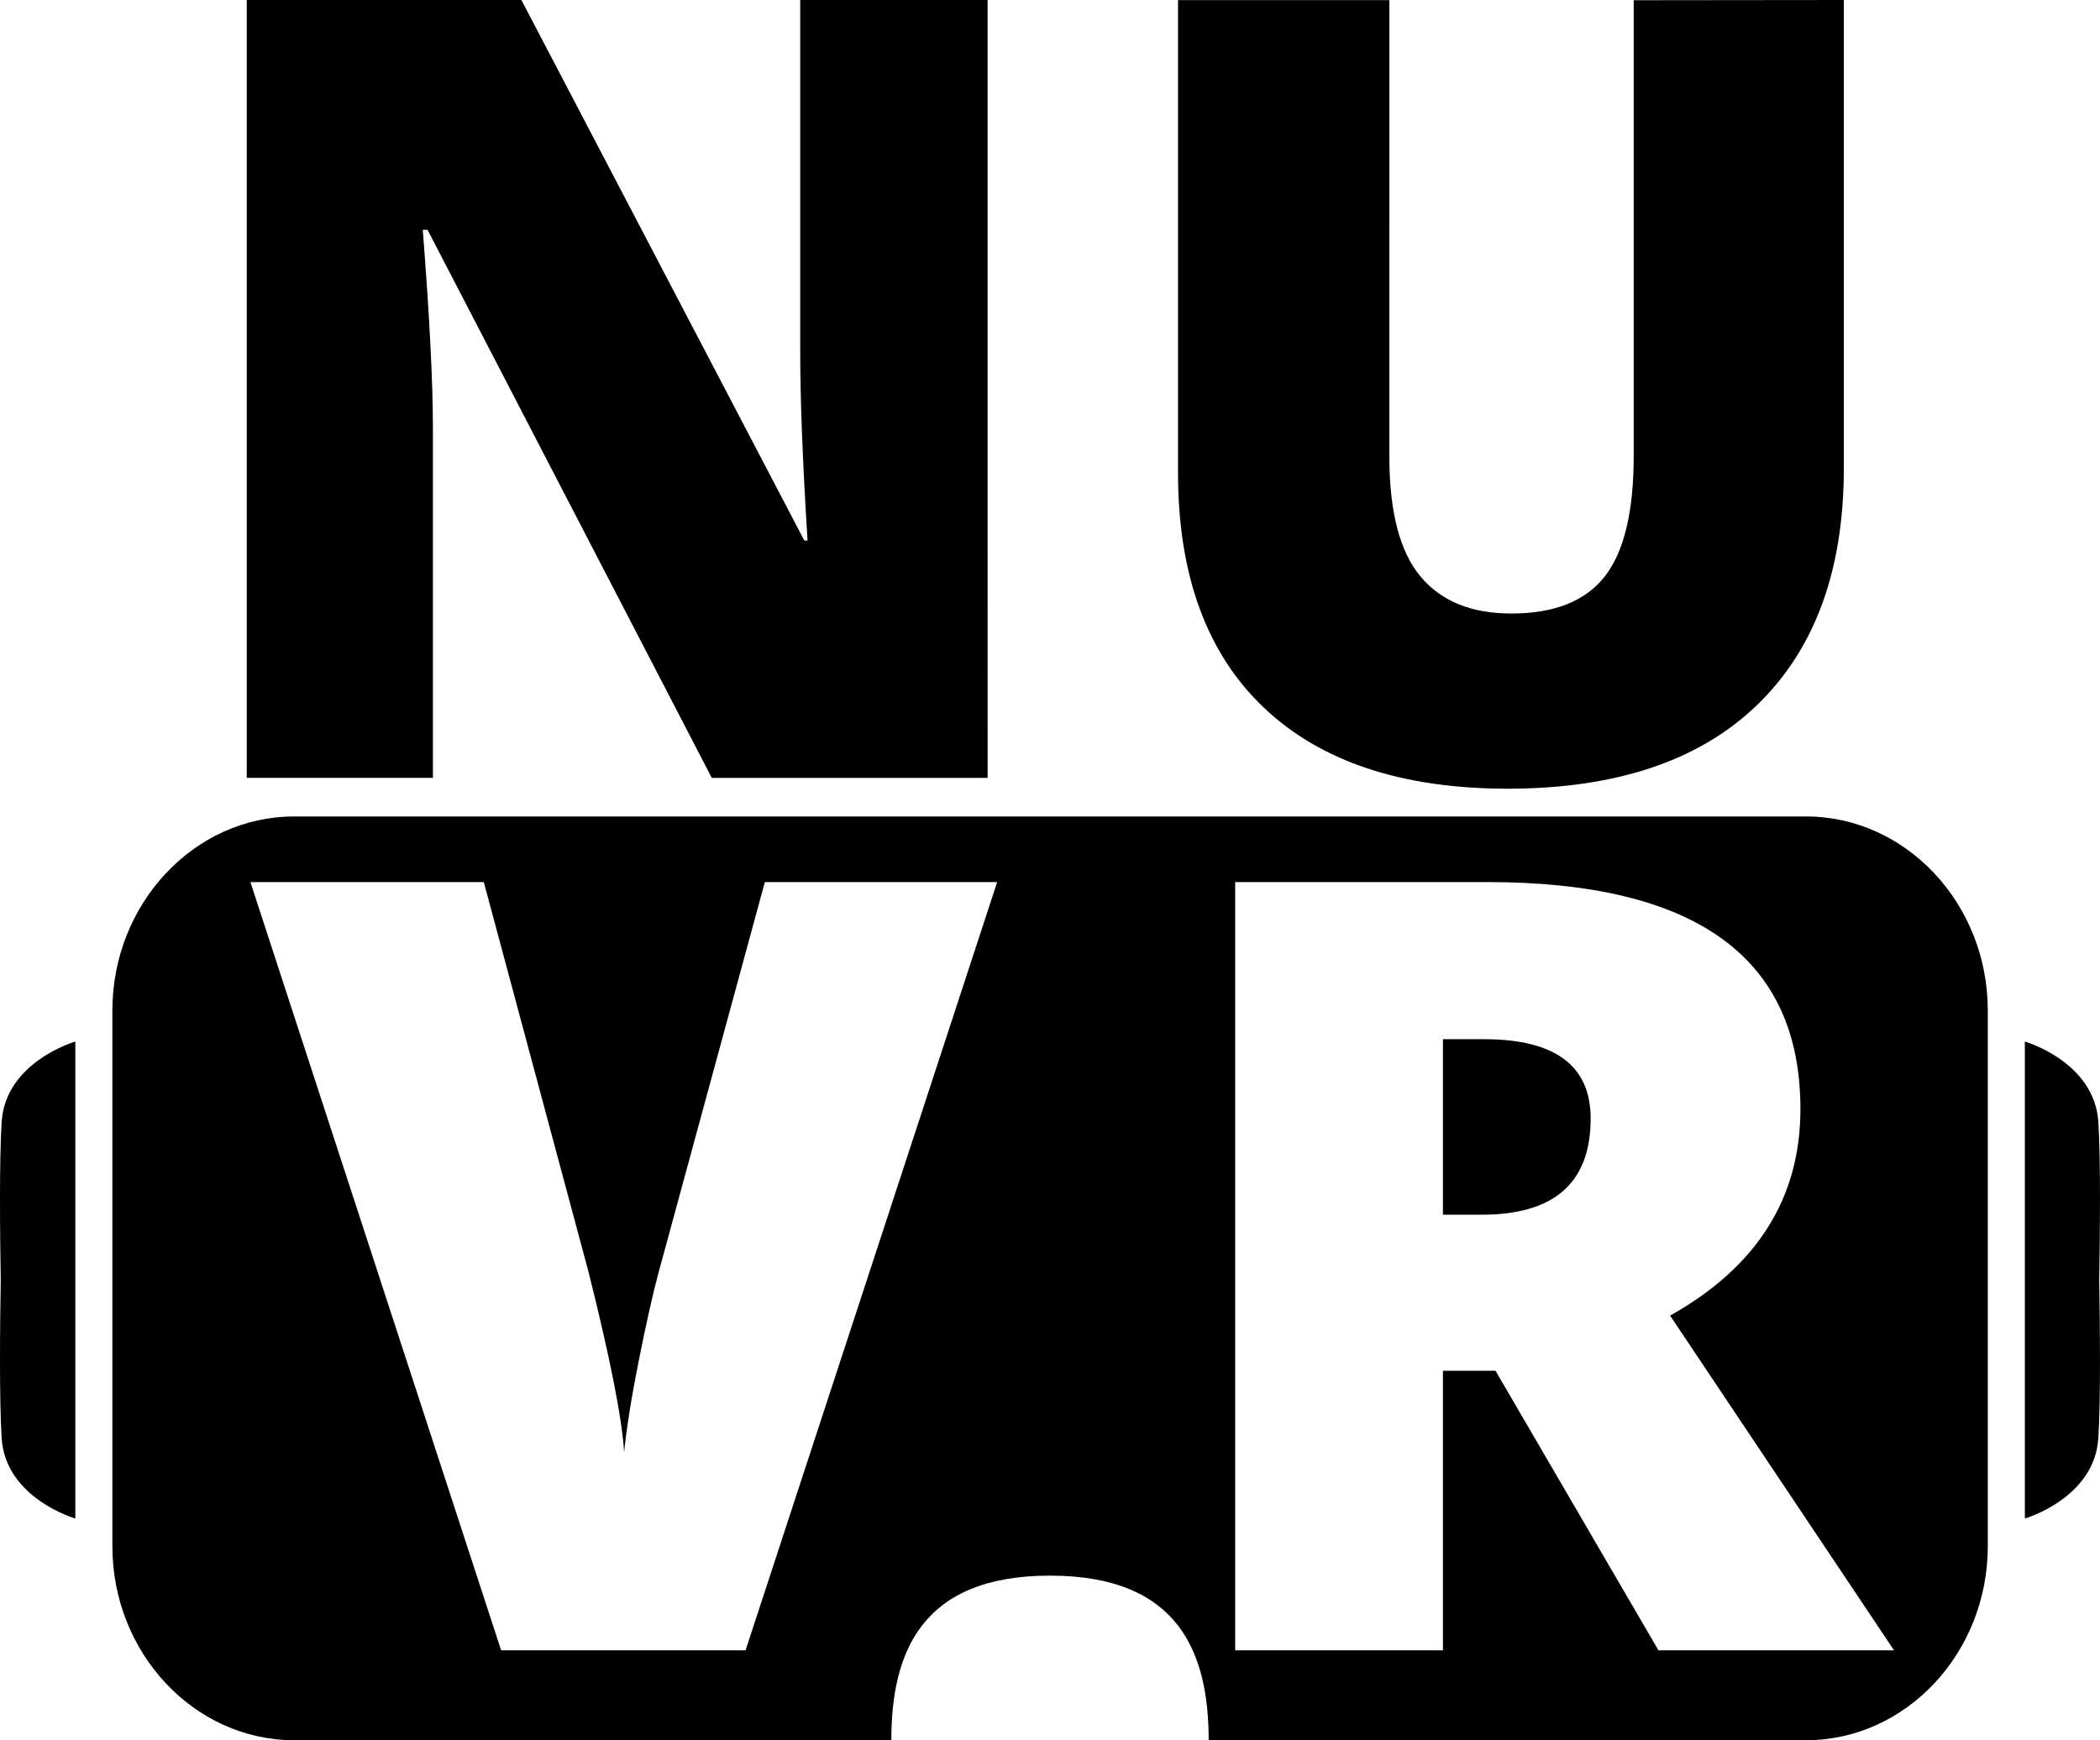 <svg id="Layer_1" data-name="Layer 1" xmlns="http://www.w3.org/2000/svg" viewBox="0 0 475 393.73"><title>Northeastern Virtual Reality</title><path d="M562.39,316.27H500l-64.29-124h-1.08q2.28,29.25,2.29,44.66v79.33H394.81v-176h62.12l64,122.31h.73Q520,236,520,219.85V140.27h42.38Z" transform="translate(-339 -140.27)"/><path d="M756.06,140.27V246.21q0,34.56-19.56,53.51t-56.4,19q-36,0-55.31-18.42t-19.33-53v-107h47.8V243.56q0,18.66,7,27.09t20.58,8.43q14.56,0,21.13-8.37t6.56-27.39v-103Z" transform="translate(-339 -140.27)"/><path d="M339.37,394.16c-.54,8.81-.38,25.18-.2,35.72-.18,10.54-.34,26.91.2,35.72.83,13.68,16.67,18.24,16.67,18.24V375.92S340.2,380.48,339.37,394.16Z" transform="translate(-339 -140.27)"/><path d="M813.63,394.16c.54,8.81.38,25.18.2,35.72.18,10.54.34,26.91-.2,35.72C812.8,479.28,797,483.84,797,483.84V375.92S812.8,380.48,813.63,394.16Z" transform="translate(-339 -140.27)"/><path d="M747.52,325h-342c-22.61,0-41.1,19.75-41.1,43.89V490.11c0,24.14,18.49,43.89,41.1,43.89H540.61c0-19.76,6.71-37.24,35.89-37.24s35.89,17.48,35.89,37.24H747.52c22.61,0,41.1-19.75,41.1-43.89V368.89C788.62,344.75,770.13,325,747.52,325ZM507.64,513.66H452.35L395.64,339.84h52.79l23.66,88.1q7.37,29.37,8.08,40.9.84-8.32,3.33-20.81t4.4-19.62L512,339.84h52.55Zm206.49,0-36.86-63.25H665.38v63.25h-47V339.84h57q70.86,0,70.86,51.36,0,30.19-29.48,46.73l50.65,75.73Z" transform="translate(-339 -140.27)"/><path d="M674.66,375.39h-9.28V415.1h8.8q24.62,0,24.61-21.76Q698.79,375.39,674.66,375.39Z" transform="translate(-339 -140.27)"/></svg>